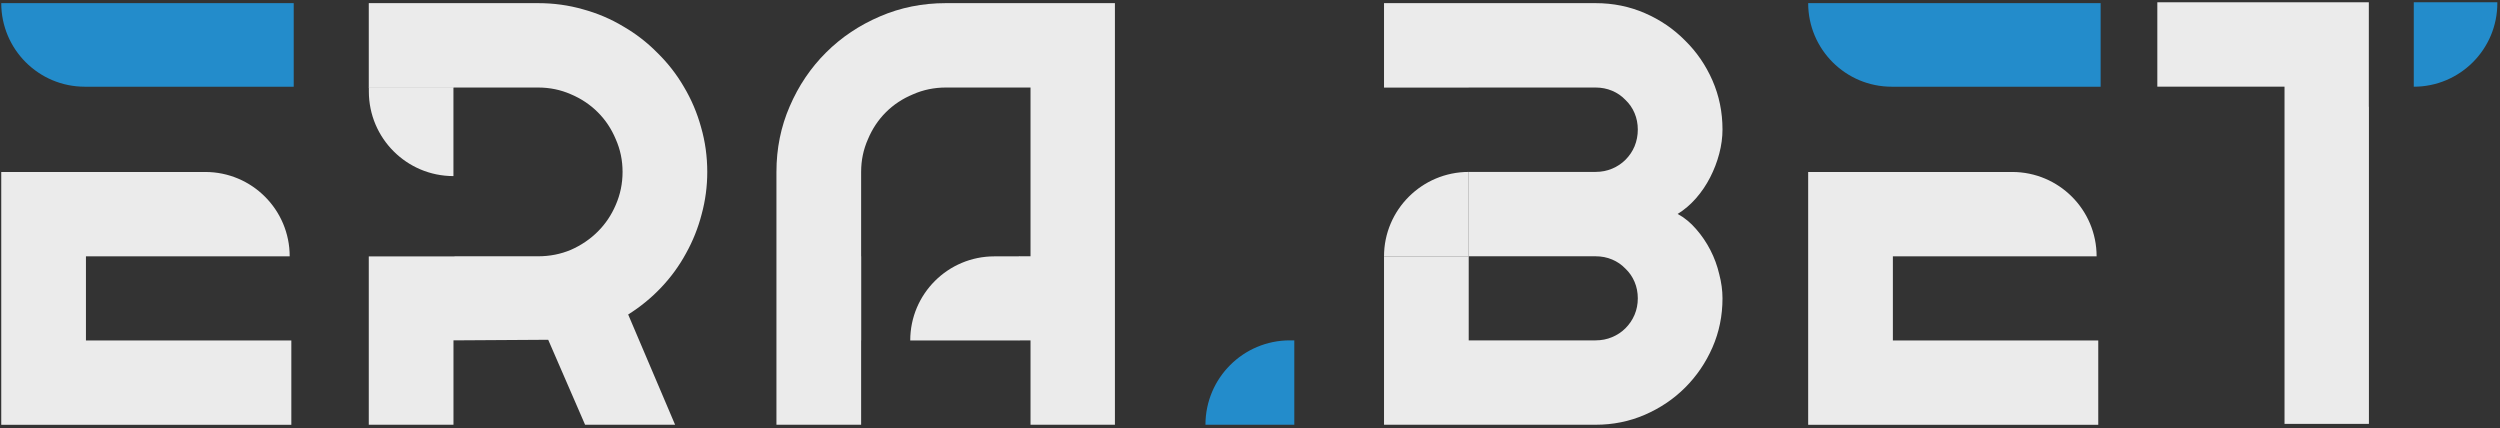 <svg width="677" height="116" viewBox="0 0 677 116" fill="none" xmlns="http://www.w3.org/2000/svg">
<rect x="0" y="0" width="677" height="116" fill="#333333" stroke="none"/>
<path d="M78.894 115.04H0.339V46.571H23.274H55.599C68.218 46.571 78.448 56.801 78.448 69.421V69.421H23.274V92.191H78.894V115.04Z" fill="#EBEBEB"/>
<path d="M0.339 0.852H79.538V23.481H22.968C10.47 23.481 0.339 13.35 0.339 0.852V0.852Z" fill="#238CCB"/>
<path d="M568.208 115.04H489.654V46.571H512.589H544.914C557.533 46.571 567.763 56.801 567.763 69.421V69.421H512.589V92.191H568.208V115.04Z" fill="#EBEBEB"/>
<path d="M489.655 0.852H568.853V23.481H512.283C499.786 23.481 489.655 13.35 489.655 0.852V0.852Z" fill="#238CCB"/>
<path d="M122.801 23.775V23.702H145.736C148.879 23.702 151.836 24.312 154.606 25.533C157.376 26.701 159.8 28.32 161.878 30.39C163.956 32.459 165.581 34.901 166.753 37.714C167.978 40.474 168.591 43.42 168.591 46.551C168.591 49.683 167.978 52.655 166.753 55.468C165.581 58.228 163.956 60.643 161.878 62.713C159.8 64.783 157.376 66.428 154.606 67.649C151.836 68.817 148.879 69.401 145.736 69.401H123.085V69.429H99.866V115.02H122.801V92.171L148.453 92.011L158.442 115.02H182.815L170.109 85.164C173.412 83.094 176.395 80.653 179.059 77.84C181.723 75.027 183.96 71.948 185.772 68.605C187.636 65.261 189.048 61.731 190.007 58.016C191.019 54.3 191.526 50.479 191.526 46.551C191.526 42.358 190.966 38.324 189.847 34.45C188.782 30.575 187.237 26.939 185.212 23.543C183.241 20.146 180.844 17.067 178.02 14.307C175.25 11.494 172.16 9.106 168.75 7.142C165.394 5.125 161.771 3.586 157.882 2.524C153.993 1.41 149.944 0.852 145.736 0.852H99.866V23.775H122.801Z" fill="#EBEBEB"/>
<path d="M99.885 23.642H122.791V47.684V47.684C110.14 47.684 99.885 37.429 99.885 24.779V23.642Z" fill="#EBEBEB"/>
<path d="M233.195 46.551V69.401H233.218V92.171H233.195V115.02H210.26V46.551C210.26 40.235 211.459 34.317 213.856 28.797C216.254 23.224 219.53 18.368 223.686 14.228C227.841 10.088 232.716 6.824 238.31 4.435C243.85 2.047 249.79 0.852 256.13 0.852C262.47 0.852 271.731 0.852 277.613 0.852C283.922 0.852 301.92 0.852 301.92 0.852C301.92 0.852 301.92 22.516 301.92 28.797C301.92 34.303 301.92 40.235 301.92 46.551V115.02H279.065V92.171H275.928V69.401H279.065V46.551C279.065 43.42 279.065 40.641 279.065 37.714C279.065 34.787 279.065 23.702 279.065 23.702H266.049C264.677 23.702 259.273 23.702 256.13 23.702C252.987 23.702 250.03 24.312 247.26 25.533C244.436 26.701 241.986 28.32 239.908 30.39C237.83 32.459 236.205 34.901 235.033 37.714C233.808 40.474 233.195 43.42 233.195 46.551Z" fill="#EBEBEB"/>
<path d="M276.02 69.422H269.262C256.687 69.422 246.494 79.615 246.494 92.19V92.19H276.02V69.422Z" fill="#EBEBEB"/>
<path d="M463.735 94.081C465.546 89.941 466.452 85.509 466.452 80.786C466.452 78.663 466.159 76.486 465.573 74.257C465.04 71.975 464.241 69.799 463.175 67.729C462.11 65.659 460.831 63.775 459.34 62.076C457.848 60.325 456.17 58.945 454.305 57.936C456.116 56.822 457.768 55.415 459.26 53.717C460.751 52.018 462.03 50.134 463.095 48.064C464.161 45.994 464.987 43.844 465.573 41.615C466.159 39.386 466.452 37.21 466.452 35.087C466.452 30.363 465.546 25.931 463.735 21.791C461.923 17.651 459.446 14.042 456.303 10.963C453.213 7.832 449.59 5.364 445.435 3.559C441.279 1.755 436.831 0.852 432.089 0.852H374.792V23.717H397.727V23.702H432.089C433.688 23.702 435.179 23.994 436.565 24.578C437.95 25.162 439.148 25.984 440.161 27.046C441.226 28.054 442.052 29.248 442.638 30.628C443.224 32.008 443.517 33.495 443.517 35.087C443.517 36.679 443.224 38.192 442.638 39.625C442.052 41.005 441.226 42.226 440.161 43.287C439.148 44.295 437.95 45.092 436.565 45.675C435.179 46.259 433.688 46.551 432.089 46.551H397.727V69.401H432.089C433.688 69.401 435.179 69.693 436.565 70.276C437.95 70.86 439.148 71.683 440.161 72.745C441.226 73.753 442.052 74.947 442.638 76.327C443.224 77.707 443.517 79.193 443.517 80.786C443.517 82.378 443.224 83.864 442.638 85.244C442.052 86.624 441.226 87.845 440.161 88.906C439.148 89.915 437.95 90.711 436.565 91.295C435.179 91.879 433.688 92.171 432.089 92.171H397.727V69.422H374.792V115.02H432.089C436.831 115.02 441.279 114.118 445.435 112.313C449.59 110.508 453.213 108.067 456.303 104.988C459.446 101.857 461.923 98.221 463.735 94.081Z" fill="#EBEBEB"/>
<path d="M397.734 46.557L397.734 69.437L374.791 69.437V69.437C374.791 56.8 385.098 46.557 397.734 46.557V46.557Z" fill="#EBEBEB"/>
<path d="M641.479 0.617H584.206V23.466H618.648V114.784H641.503V28.902H641.479V0.617Z" fill="#EBEBEB"/>
<path d="M653.65 0.617H676.279V0.853C676.279 13.35 666.148 23.481 653.65 23.481V23.481V0.617Z" fill="#238CCB"/>
<path d="M350.498 92.171H349.286C336.667 92.171 326.437 102.401 326.437 115.02V115.02H350.498V92.171Z" fill="#238CCB"/>
</svg>
